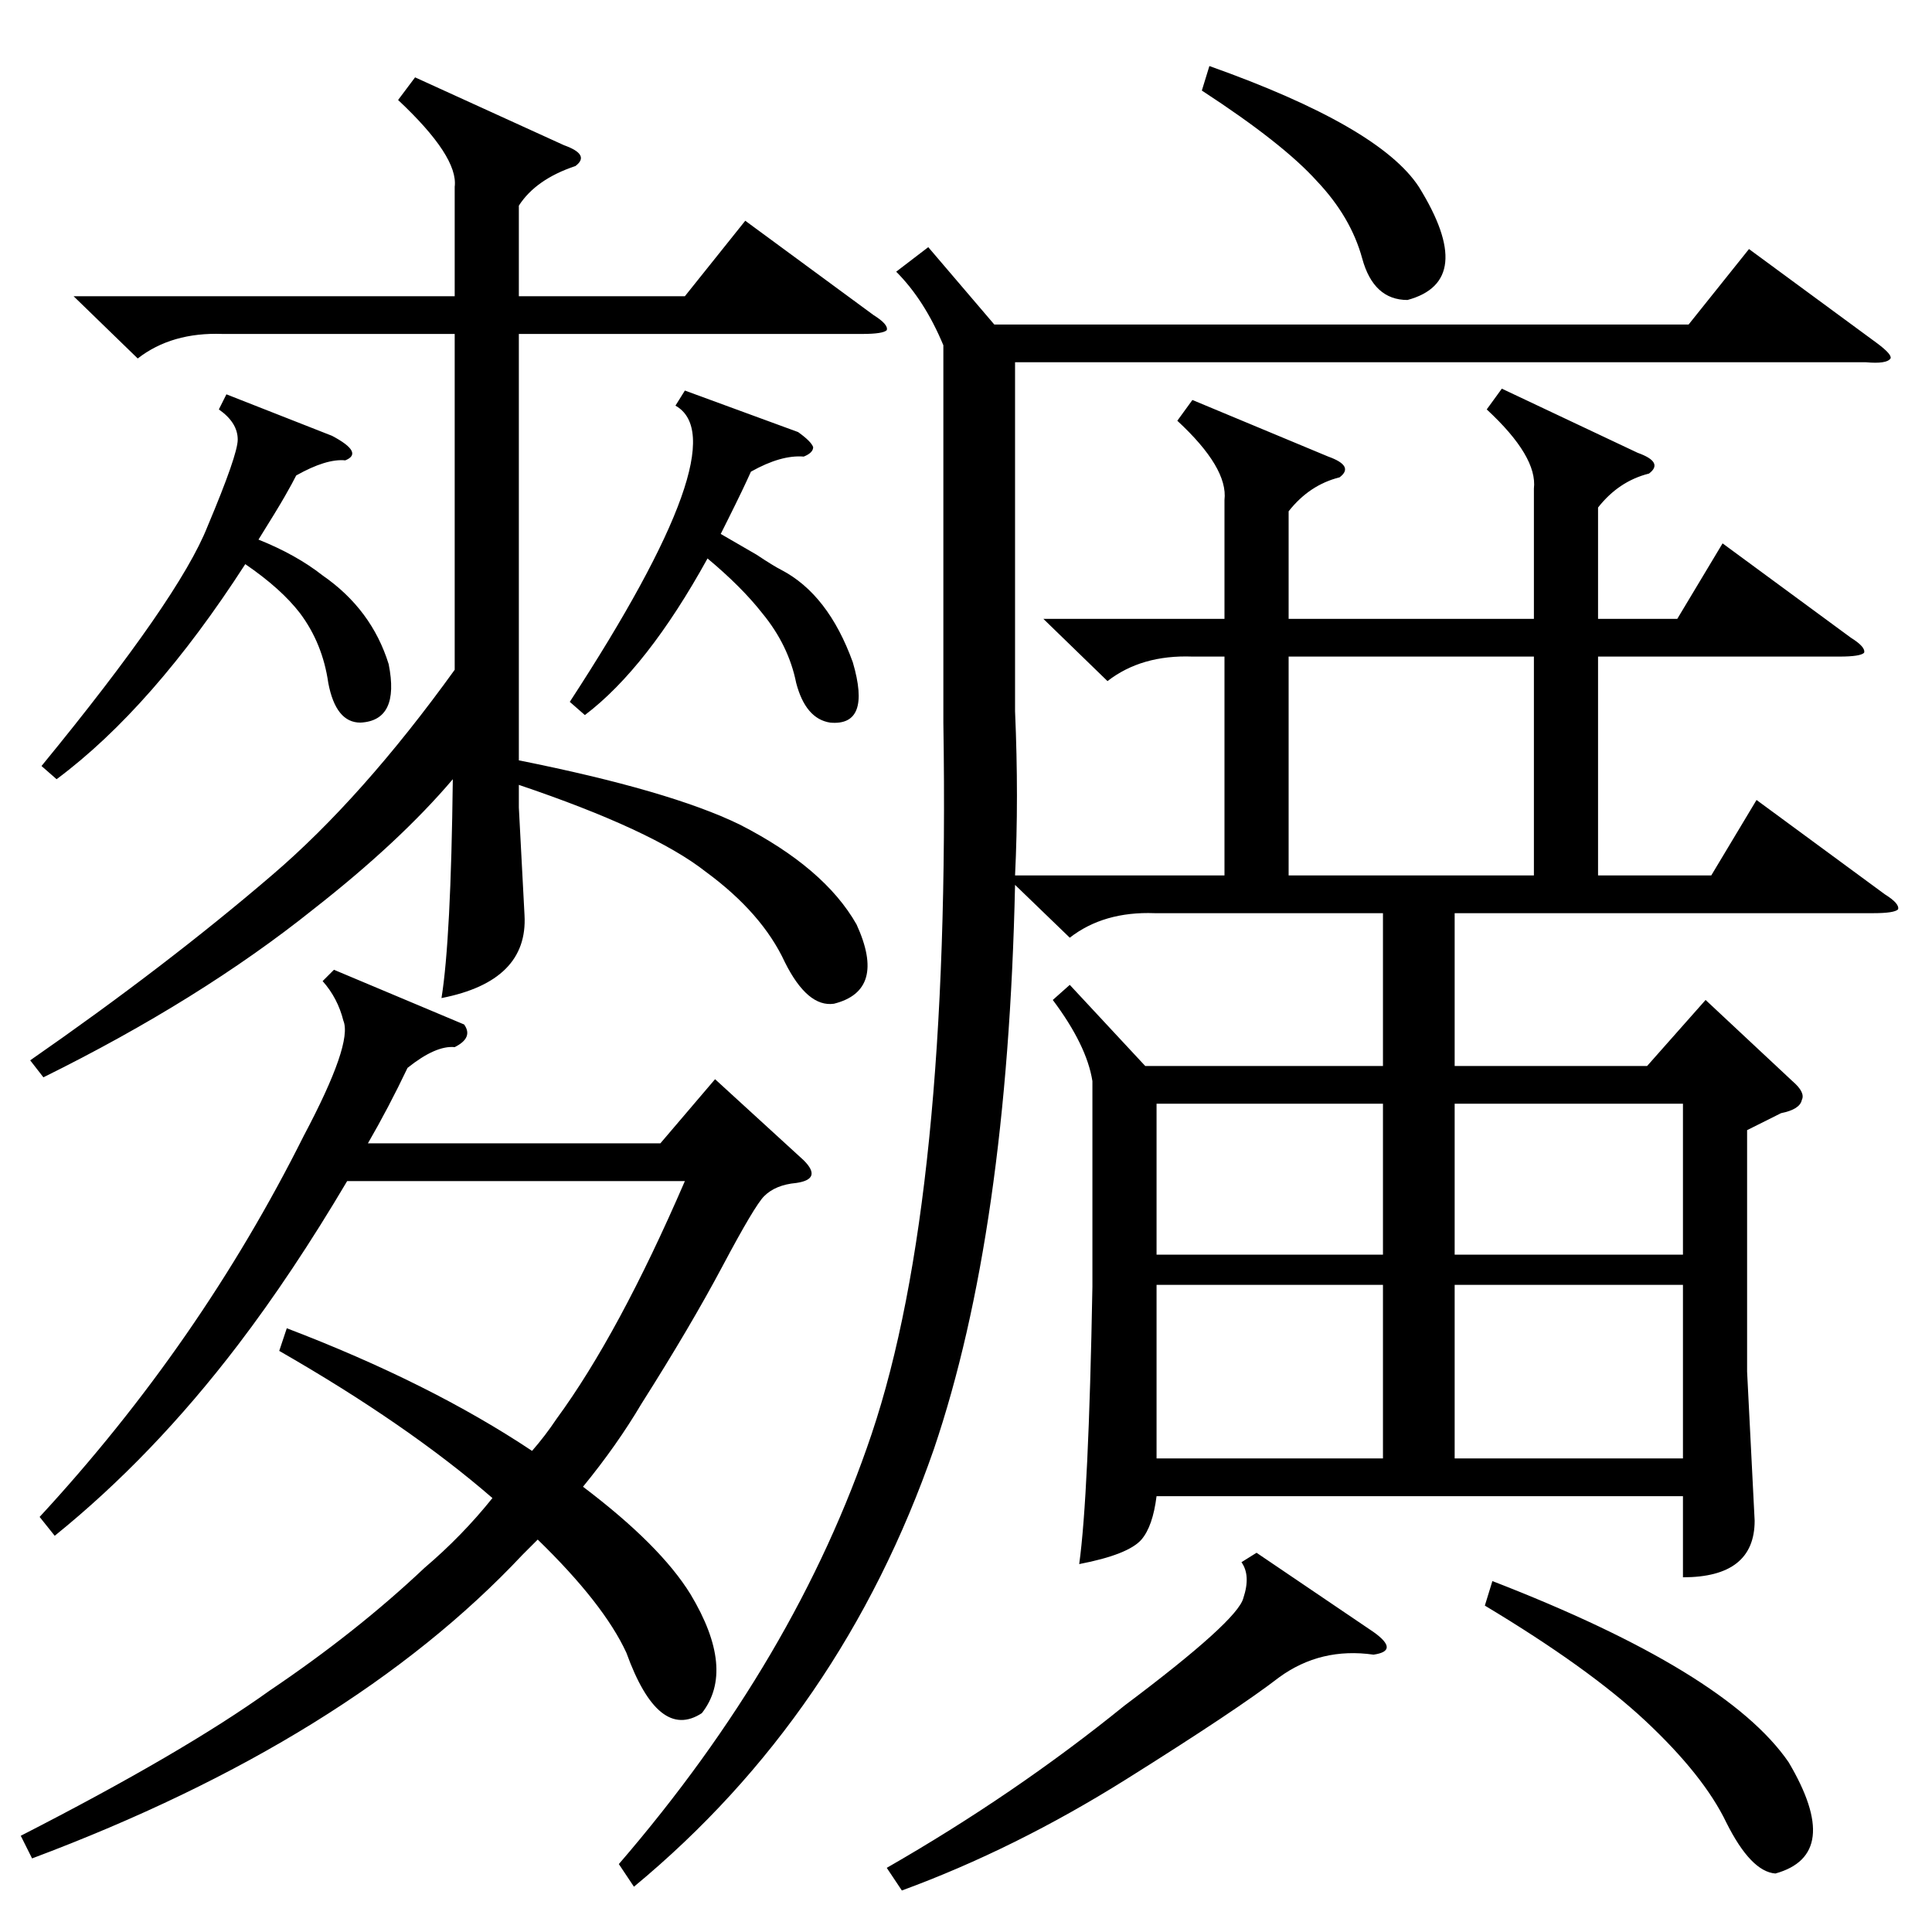 <?xml version="1.0" standalone="no"?>
<!DOCTYPE svg PUBLIC "-//W3C//DTD SVG 1.1//EN" "http://www.w3.org/Graphics/SVG/1.1/DTD/svg11.dtd" >
<svg xmlns="http://www.w3.org/2000/svg" xmlns:xlink="http://www.w3.org/1999/xlink" version="1.1" viewBox="0 -205 1024 1024">
  <g transform="matrix(1 0 0 -1 0 819)">
   <path fill="currentColor"
d="M796 818l72 -34q14 -5 6 -11q-16 -4 -27 -18v-59h42l24 40l68 -50q8 -5 7 -8q-2 -2 -13 -2h-128v-116h60l24 40l68 -50q8 -5 7 -8q-2 -2 -13 -2h-222v-81h102l31 35l46 -43q7 -6 5 -10q-1 -5 -11 -7l-18 -9v-128l4 -79q0 -30 -38 -30v43h-279q-2 -16 -8 -23
q-7 -8 -33 -13q5 36 7 147v109q-3 19 -21 43l9 8l40 -43h126v81h-121q-27 1 -45 -13l-29 28q-4 -184 -43 -299q-49 -141 -159 -232l-8 12q94 109 134 228q42 125 38 377v200q-10 24 -25 39l17 13l35 -41h368l32 40l68 -50q8 -6 7 -8q-2 -3 -13 -2h-451v-185q2 -46 0 -87h111
v116h-17q-27 1 -45 -13l-34 33h96v63q2 17 -25 42l8 11l72 -30q14 -5 6 -11q-16 -4 -27 -18v-57h130v69q2 17 -25 42zM220 983l79 -36q14 -5 6 -11q-21 -7 -30 -21v-48h88l32 40l68 -50q8 -5 7 -8q-2 -2 -13 -2h-182v-226q80 -16 117 -34q45 -23 62 -53q16 -35 -12 -42
q-14 -2 -26 22q-12 26 -42 48q-28 22 -99 46v-12l3 -57q2 -35 -44 -44q5 31 6 116q-28 -33 -74 -69q-60 -48 -143 -89l-7 9q72 50 128 98q48 41 97 109v178h-123q-27 1 -45 -13l-34 33h202v58q2 16 -30 46zM422 397q-11 -1 -17 -7q-5 -5 -22 -37t-43 -73q-13 -22 -31 -44
q41 -31 57 -57q24 -40 6 -63q-23 -15 -40 32q-12 26 -47 60l-8 -8q-92 -98 -260 -161l-6 12q86 44 132 77q46 31 82 65q20 17 36 37q-45 39 -113 78l4 12q76 -29 130 -65q7 8 13 17q33 45 68 126h-179q-29 -49 -58 -87q-45 -59 -97 -101l-8 10q85 92 140 202q26 49 21 61
q-3 12 -11 21l6 6l69 -29q5 -7 -5 -12q-10 1 -25 -11q-10 -21 -21 -40h155l29 34l47 -43q5 -5 4 -8t-8 -4zM813 676h-130v-116h130v116zM892 343h-121v-92h121v92zM733 343h-120v-92h120v92zM771 359h121v80h-121v-80zM733 439h-120v-80h120v80zM666 201l62 -42q7 -5 7 -8
t-7 -4q-28 4 -50 -12q-22 -17 -81 -54t-119 -59l-8 12q68 39 126 86q60 45 63 57q4 12 -1 19zM120 815l56 -22q17 -9 7 -13q-10 1 -26 -8q-2 -4 -6 -11t-14 -23q20 -8 34 -19q26 -18 35 -47q6 -30 -15 -31q-13 0 -17 21q-3 21 -15 37q-10 13 -29 26q-49 -76 -100 -114l-8 7
q73 89 88 127q16 38 16 46q0 9 -10 16zM363 817l60 -22q7 -5 8 -8q0 -3 -5 -5q-12 1 -28 -8q-4 -9 -12 -25l-4 -8q7 -4 19 -11q9 -6 13 -8q25 -13 38 -49q10 -34 -12 -32q-13 2 -18 21q-4 20 -18 37q-11 14 -29 29q-32 -58 -65 -83l-8 7q90 138 56 157zM787 173l4 13
q124 -48 157 -96q29 -49 -7 -59q-13 1 -26 27q-12 25 -43 54q-30 28 -85 61zM637 976l4 13q90 -32 111 -64q31 -50 -6 -60q-18 0 -24 22t-24 41q-18 20 -61 48z" />
  </g>

</svg>
